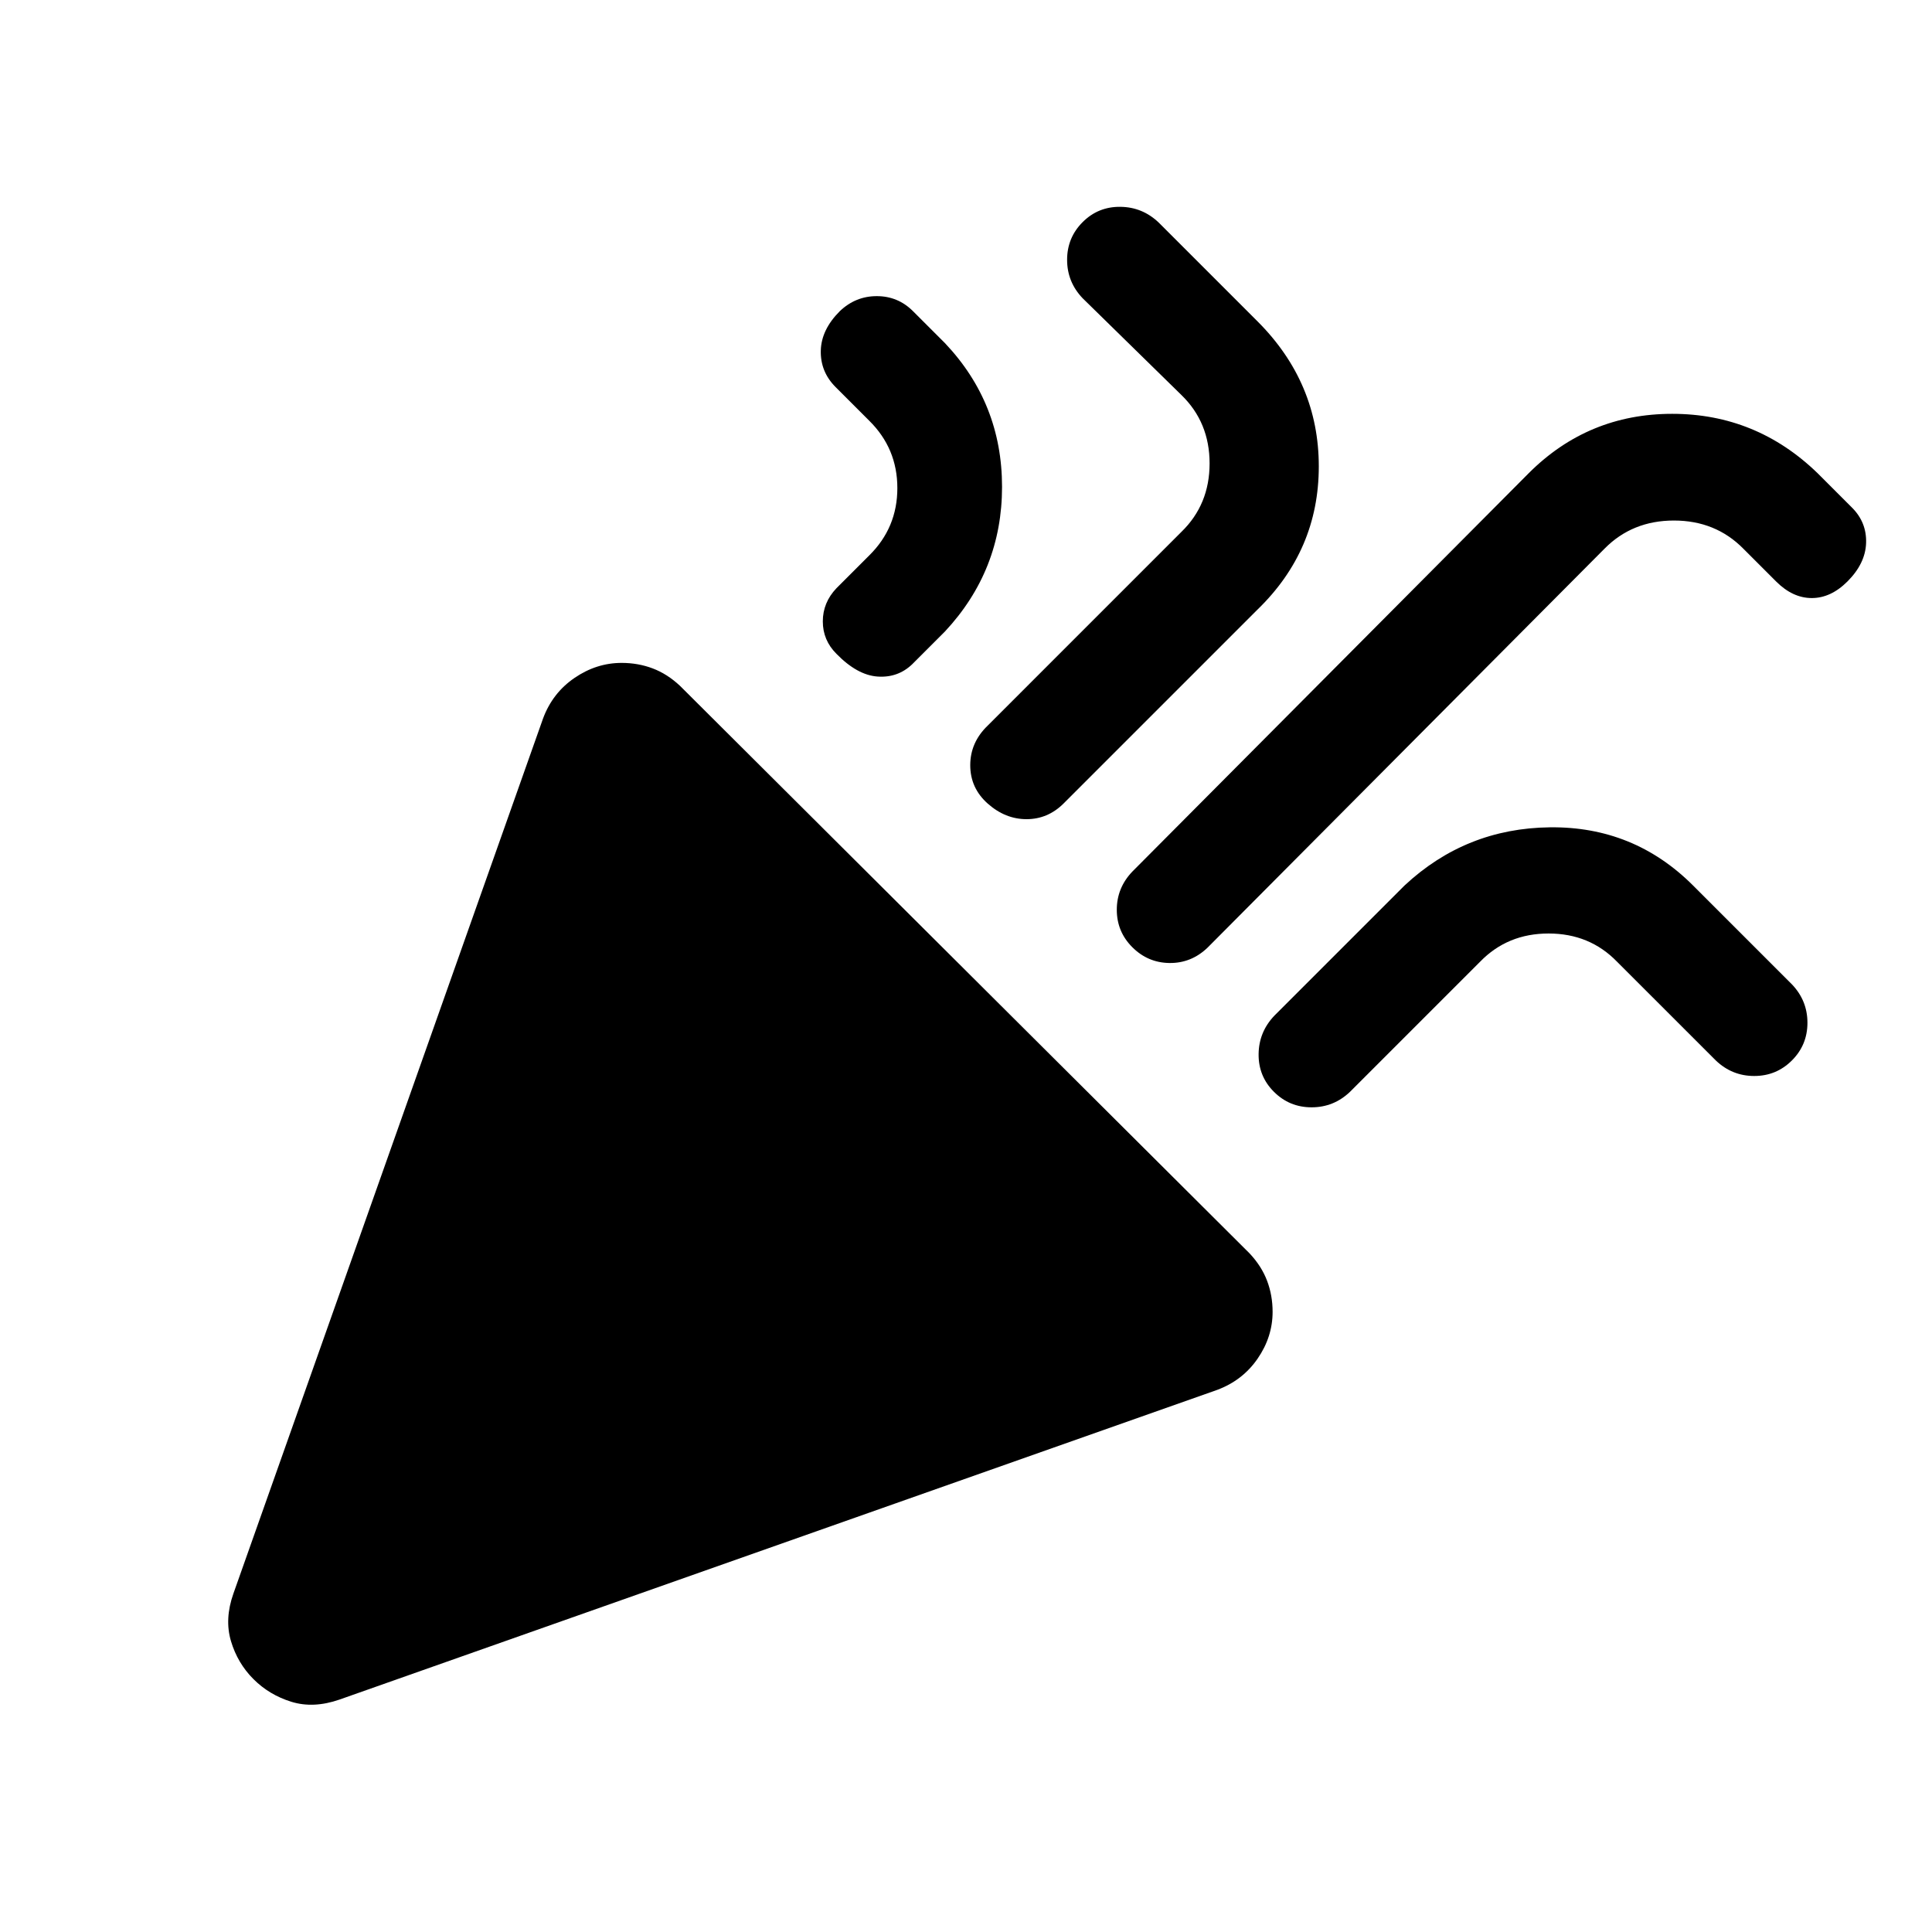 <svg xmlns="http://www.w3.org/2000/svg" height="20" viewBox="0 -960 960 960" width="20"><path d="m115.98-168.17 153.87-434.85q4.72-12.68 15.63-20.13 10.91-7.46 23.41-7.46 8.18 0 15.43 2.74 7.26 2.74 13.61 8.7L620.91-337.2q5.96 6.36 8.7 13.62 2.74 7.25 2.74 15.41 0 12.47-7.46 23.29-7.45 10.81-20.13 15.53L168.67-115.48q-12.91 4.48-23.88 1.09-10.97-3.39-18.86-11.28-7.89-7.89-11.16-18.86-3.27-10.97 1.21-23.64Zm802-502.9q-8.24 8.24-17.72 8.24-9.48 0-17.72-8.24l-16.28-16.28q-13.8-14-34.5-14t-34.5 14L600-489.09q-8.08 7.72-18.86 7.6-10.77-.12-18.49-7.84-7.72-7.71-7.72-18.61 0-10.89 7.72-18.97l197.02-198.02q29.5-29.44 71.24-29.44 41.74 0 72.18 29.44l17.28 17.28q7.24 7.33 6.88 17.5-.36 10.17-9.27 19.08Zm-500.7-134.3q7.84-7.48 18.38-7.48t18.01 7.48l15.81 15.8q28.43 29.97 28.43 71.48 0 41.5-28.43 71.94l-16.28 16.28q-7.13 6.76-17.19 6.04-10.05-.71-20.4-11.3-6.76-6.76-6.76-16.1 0-9.34 6.76-16.47l16.28-16.28q14-13.79 14-33.5 0-19.7-14-33.5l-16.8-16.8q-7.48-7.57-7.24-17.98.24-10.41 9.43-19.61Zm120.68-44.26q7.71-7.72 18.73-7.6 11.01.12 19.09 7.84l49.09 49.09q30.43 30.43 30.43 72.05t-30.43 71.12l-96.46 96.46q-7.81 7.71-18.34 7.71-10.53 0-19.24-7.71-8.72-7.72-8.72-19.1 0-11.38 8.72-19.73l96.21-96.22q14-13.6 14-34t-14-34l-49.08-48.08q-7.72-8.09-7.72-19.1 0-11.01 7.72-18.73Zm352.43 416.56q-7.72 7.72-18.73 7.72-11.01 0-19.09-7.72l-49.09-49.08q-13.6-14-34-14t-34 14l-64.65 64.65q-8.08 7.72-19.1 7.72-11.01 0-18.73-7.72-7.72-7.72-7.6-18.73.12-11.01 7.84-19.1l64.65-64.65q30.44-28.43 72.21-28.93 41.77-.5 71.2 28.93l49.09 49.09q7.72 8.08 7.72 19.09 0 11.02-7.72 18.73Z"/></svg>